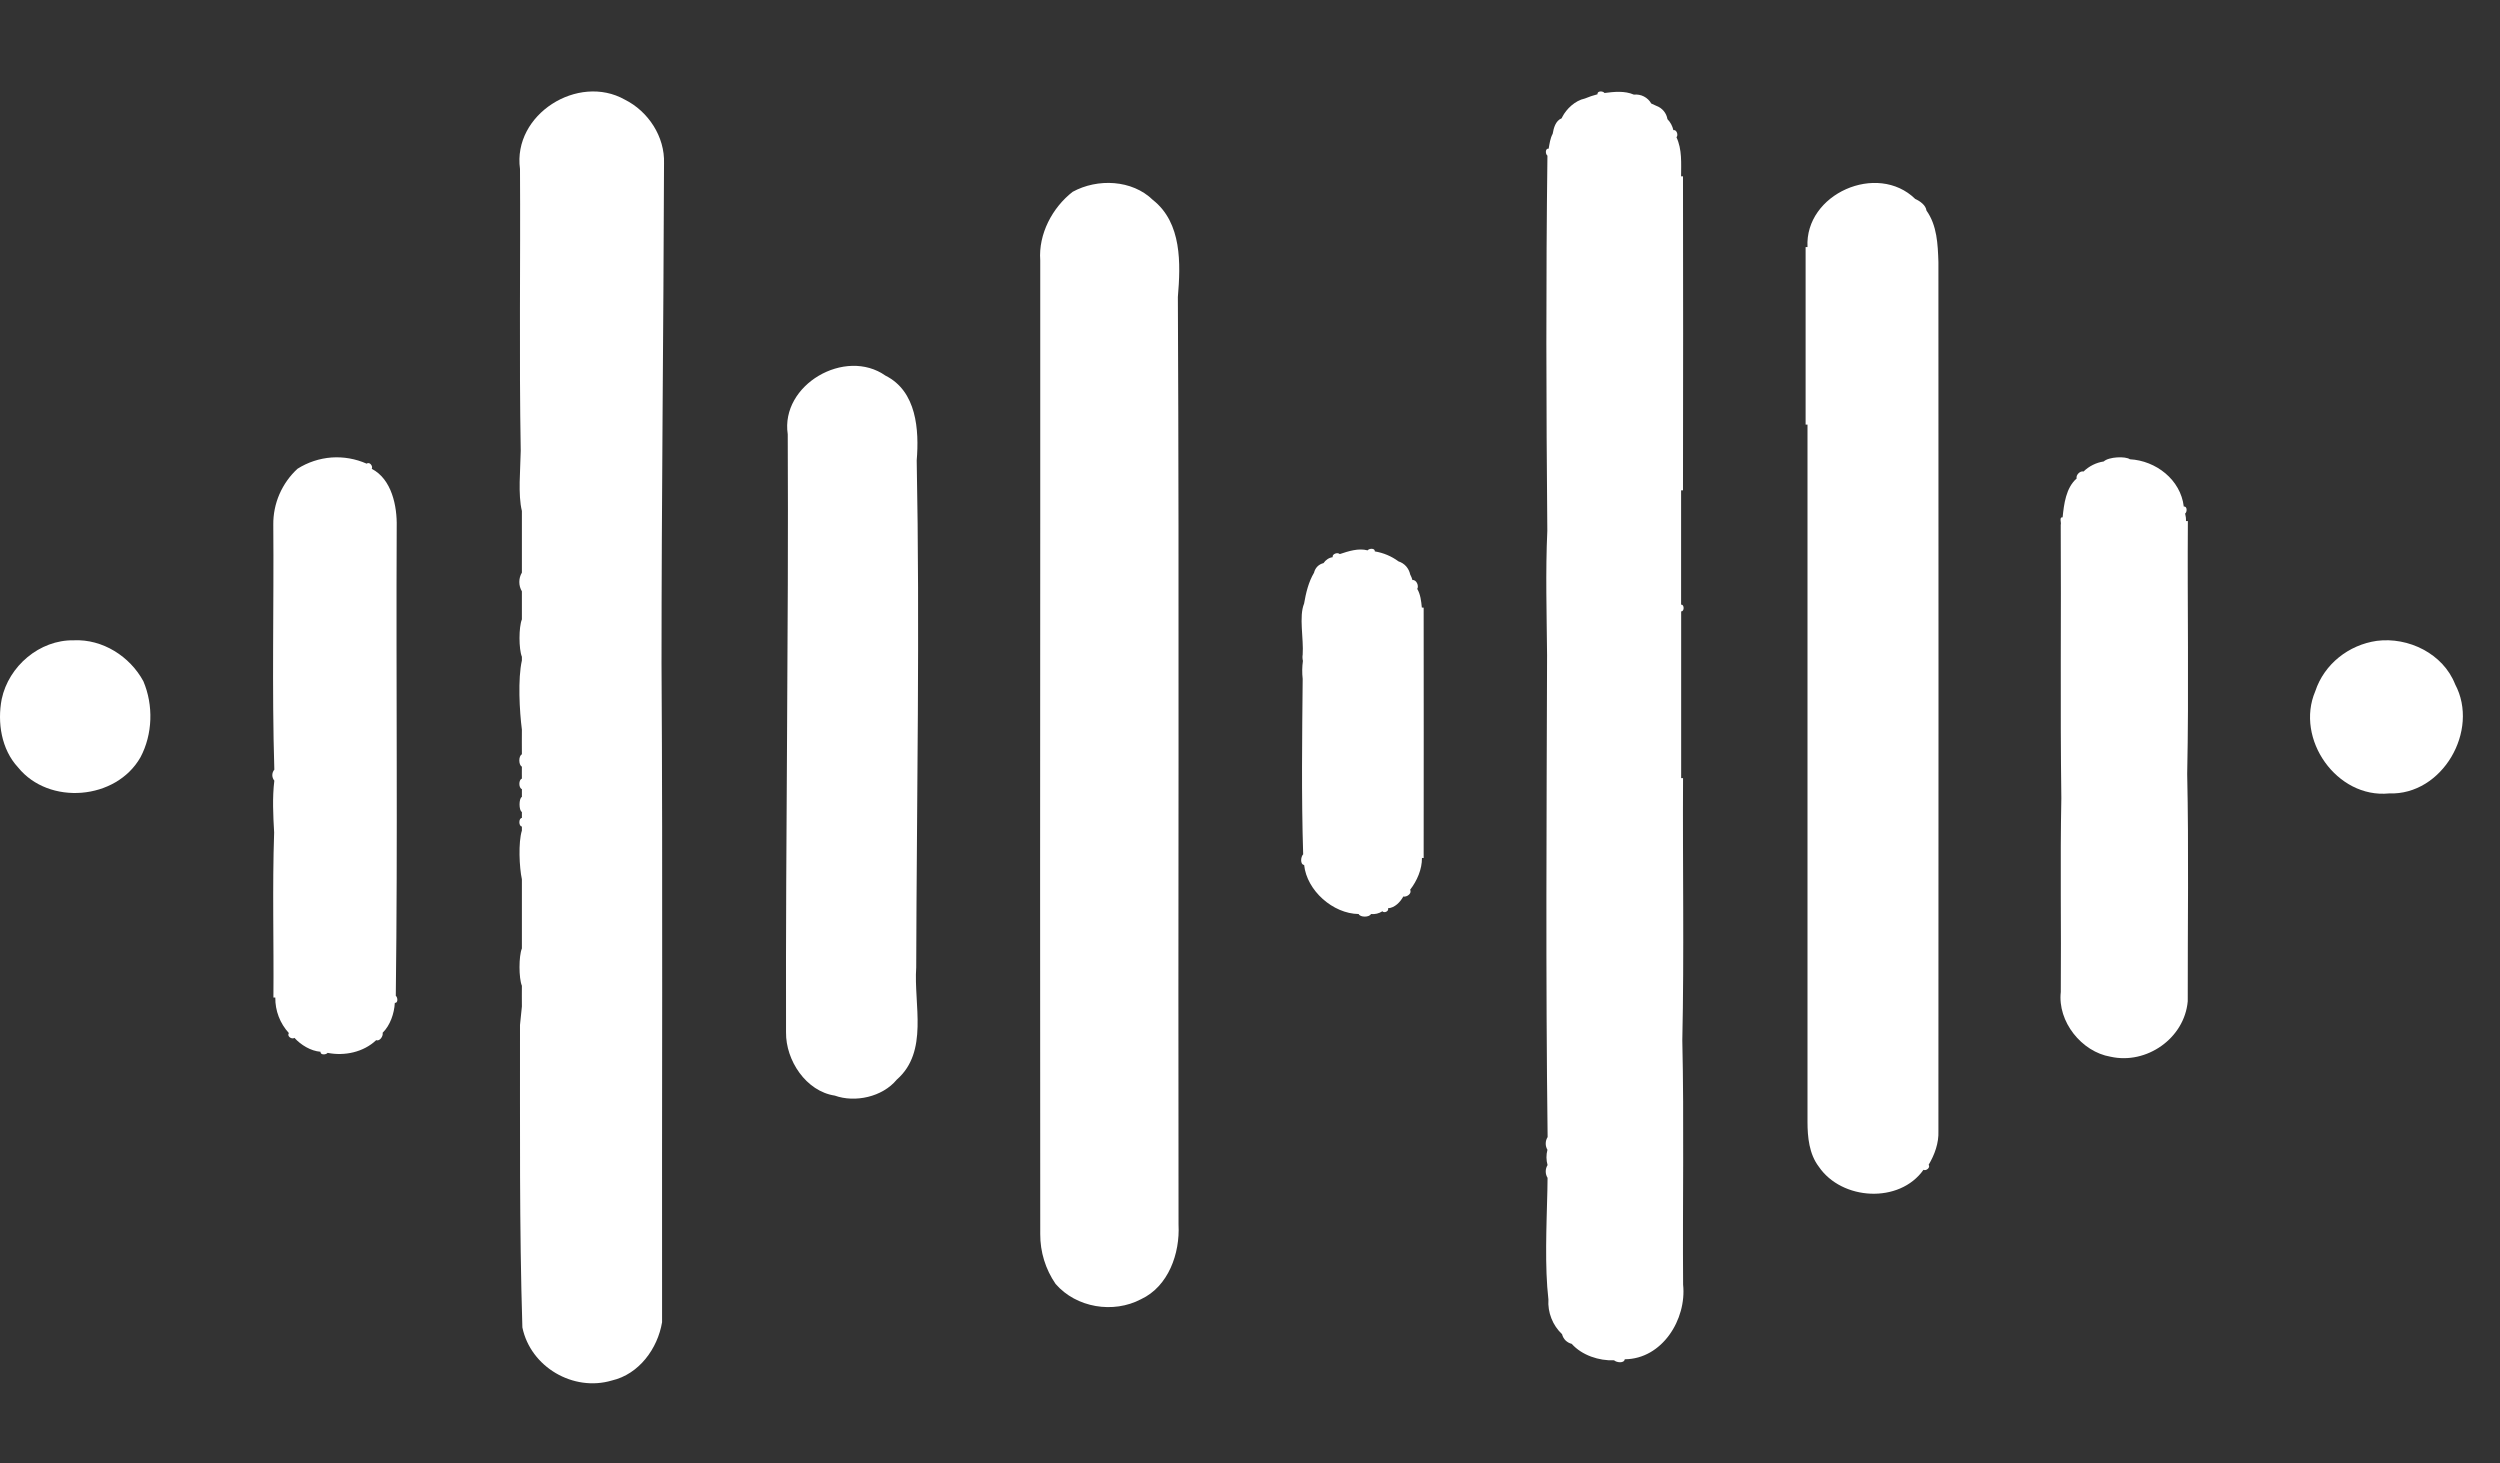 <svg width="41" height="24" viewBox="0 0 41 24" fill="none" xmlns="http://www.w3.org/2000/svg">
<rect x="0" y="0" width="41" height="24" fill="#333333" stroke="none"/>
<path d="M10.247 1.634C9.482 1.202 8.405 1.875 8.528 2.771C8.537 4.311 8.513 5.851 8.54 7.391C8.535 7.709 8.493 8.111 8.559 8.38V9.391C8.531 9.437 8.517 9.49 8.517 9.544C8.517 9.599 8.531 9.652 8.559 9.698V10.158C8.507 10.284 8.507 10.645 8.559 10.771V10.832C8.491 11.13 8.52 11.667 8.559 11.966C8.559 12.101 8.557 12.236 8.559 12.371C8.503 12.396 8.503 12.547 8.559 12.573C8.559 12.638 8.557 12.704 8.559 12.77C8.504 12.785 8.504 12.925 8.559 12.941V13.07C8.508 13.089 8.508 13.295 8.559 13.316V13.414C8.504 13.417 8.504 13.551 8.559 13.555V13.621C8.498 13.813 8.517 14.231 8.559 14.42V15.554C8.507 15.68 8.507 16.041 8.559 16.167C8.559 16.28 8.557 16.392 8.559 16.507L8.528 16.809C8.53 18.465 8.516 20.117 8.567 21.77C8.701 22.418 9.402 22.829 10.035 22.64C10.48 22.537 10.786 22.117 10.858 21.684C10.853 18.084 10.871 14.485 10.849 10.886C10.849 8.149 10.882 5.415 10.89 2.679C10.905 2.242 10.632 1.826 10.247 1.634Z" fill="white"/>
<path d="M1.21 10.501C0.648 10.491 0.142 10.926 0.028 11.465C-0.046 11.849 0.022 12.29 0.296 12.585C0.802 13.212 1.905 13.122 2.304 12.419C2.505 12.041 2.518 11.564 2.351 11.172C2.13 10.764 1.682 10.479 1.21 10.501Z" fill="white"/>
<path d="M18.907 3.279C18.566 2.946 17.999 2.923 17.591 3.146C17.259 3.405 17.029 3.836 17.06 4.269V8.59C17.057 12.472 17.057 16.355 17.06 20.238C17.058 20.53 17.146 20.816 17.312 21.057C17.652 21.448 18.259 21.547 18.713 21.307C19.164 21.096 19.353 20.554 19.328 20.084C19.319 15.013 19.341 9.941 19.317 4.87C19.363 4.325 19.385 3.655 18.907 3.279Z" fill="white"/>
<path d="M15.034 7.551C15.075 7.05 15.034 6.417 14.523 6.161C13.861 5.694 12.797 6.311 12.919 7.122C12.935 10.392 12.883 13.658 12.891 16.93C12.885 17.392 13.221 17.898 13.691 17.968C14.021 18.087 14.471 17.992 14.707 17.706C15.234 17.246 14.983 16.471 15.026 15.867C15.034 13.093 15.087 10.325 15.034 7.551Z" fill="white"/>
<path d="M6.491 16.331C6.524 13.769 6.494 11.202 6.506 8.637C6.514 8.302 6.425 7.858 6.097 7.689C6.121 7.645 6.061 7.566 6.013 7.604C5.832 7.524 5.634 7.489 5.436 7.503C5.239 7.518 5.048 7.581 4.88 7.687C4.753 7.803 4.652 7.946 4.583 8.104C4.514 8.263 4.48 8.434 4.482 8.606C4.493 9.944 4.458 11.288 4.499 12.622C4.478 12.647 4.466 12.679 4.466 12.712C4.466 12.745 4.478 12.777 4.499 12.803C4.465 13.084 4.48 13.371 4.496 13.653C4.465 14.554 4.492 15.458 4.484 16.36H4.515C4.512 16.576 4.592 16.784 4.738 16.943C4.7 16.993 4.785 17.052 4.829 17.021C4.934 17.137 5.096 17.236 5.256 17.249C5.251 17.306 5.348 17.3 5.373 17.267C5.651 17.322 5.962 17.256 6.17 17.058C6.229 17.084 6.289 16.987 6.275 16.938C6.398 16.817 6.466 16.622 6.475 16.447C6.53 16.454 6.525 16.357 6.491 16.331Z" fill="white"/>
<path d="M35.881 8.546H35.85C35.852 8.504 35.847 8.463 35.836 8.423C35.871 8.397 35.872 8.298 35.814 8.308C35.763 7.867 35.357 7.555 34.93 7.532C34.861 7.48 34.584 7.49 34.501 7.568C34.376 7.587 34.26 7.645 34.17 7.733C34.114 7.717 34.041 7.791 34.057 7.847C33.882 8 33.849 8.265 33.827 8.484C33.766 8.478 33.809 8.572 33.796 8.607C33.805 10.101 33.786 11.595 33.806 13.09C33.785 14.149 33.806 15.21 33.797 16.269C33.742 16.755 34.139 17.25 34.612 17.33C35.203 17.463 35.825 17.029 35.879 16.421C35.877 15.178 35.897 13.934 35.87 12.693C35.899 11.313 35.871 9.928 35.881 8.546Z" fill="white"/>
<path d="M23.318 9.963C23.308 9.859 23.296 9.748 23.243 9.658C23.274 9.607 23.228 9.503 23.164 9.513C23.155 9.481 23.143 9.45 23.127 9.421C23.117 9.372 23.094 9.326 23.061 9.288C23.027 9.25 22.984 9.222 22.936 9.207C22.821 9.122 22.688 9.066 22.547 9.043C22.552 8.987 22.454 8.991 22.429 9.026C22.278 8.986 22.116 9.039 21.972 9.087C21.937 9.052 21.843 9.085 21.856 9.138C21.825 9.142 21.796 9.153 21.771 9.17C21.745 9.187 21.723 9.209 21.706 9.235C21.668 9.244 21.633 9.263 21.605 9.291C21.578 9.319 21.559 9.354 21.55 9.393C21.459 9.546 21.417 9.725 21.387 9.899C21.3 10.108 21.382 10.476 21.364 10.735C21.358 10.77 21.36 10.805 21.368 10.839C21.354 10.937 21.353 11.036 21.364 11.134C21.355 12.091 21.342 13.052 21.372 14.01C21.332 14.051 21.319 14.176 21.388 14.186C21.432 14.606 21.861 14.985 22.282 14.99C22.307 15.047 22.458 15.046 22.484 14.99C22.55 14.997 22.616 14.981 22.671 14.945C22.702 14.981 22.783 14.943 22.763 14.896C22.875 14.888 22.963 14.795 23.014 14.703C23.069 14.716 23.16 14.655 23.126 14.592C23.239 14.446 23.322 14.257 23.32 14.07L23.348 14.072C23.351 12.703 23.348 11.335 23.348 9.966L23.318 9.963Z" fill="white"/>
<path d="M27.57 9.917V8.041H27.601C27.604 6.325 27.604 4.608 27.601 2.892H27.57C27.57 2.677 27.588 2.451 27.494 2.251C27.529 2.215 27.496 2.121 27.443 2.134C27.428 2.066 27.395 2.004 27.346 1.954C27.338 1.904 27.317 1.858 27.284 1.819C27.252 1.781 27.21 1.752 27.162 1.735C27.135 1.722 27.108 1.71 27.081 1.698C27.053 1.649 27.011 1.608 26.96 1.582C26.91 1.556 26.852 1.546 26.796 1.552C26.645 1.486 26.47 1.505 26.314 1.525C26.288 1.489 26.191 1.488 26.199 1.546C26.128 1.564 26.059 1.588 25.991 1.616C25.833 1.649 25.69 1.784 25.621 1.919L25.611 1.94C25.512 1.98 25.48 2.098 25.464 2.194C25.423 2.269 25.413 2.355 25.398 2.438C25.34 2.429 25.342 2.528 25.378 2.553C25.352 4.601 25.358 6.656 25.376 8.705C25.345 9.383 25.366 10.066 25.372 10.745C25.364 13.379 25.348 16.018 25.381 18.648C25.361 18.679 25.35 18.715 25.35 18.752C25.349 18.789 25.359 18.825 25.378 18.857C25.356 18.939 25.357 19.026 25.38 19.107C25.36 19.139 25.35 19.175 25.35 19.212C25.35 19.249 25.36 19.285 25.38 19.317C25.38 19.369 25.378 19.473 25.377 19.524C25.363 20.11 25.332 20.775 25.394 21.312C25.387 21.418 25.404 21.523 25.443 21.622C25.481 21.72 25.541 21.808 25.618 21.881C25.627 21.92 25.647 21.955 25.675 21.983C25.703 22.01 25.738 22.03 25.776 22.039C25.944 22.227 26.224 22.319 26.471 22.309C26.512 22.347 26.636 22.362 26.646 22.292C27.259 22.288 27.663 21.639 27.603 21.068C27.593 19.733 27.62 18.396 27.59 17.062C27.621 15.63 27.594 14.194 27.602 12.761H27.571V10.026C27.625 10.033 27.625 9.908 27.57 9.917Z" fill="white"/>
<path d="M31.594 3.453C31.584 3.365 31.484 3.295 31.41 3.263C30.789 2.655 29.596 3.179 29.643 4.052H29.612C29.611 5.023 29.611 5.993 29.612 6.964H29.643V18.397C29.643 18.648 29.67 18.926 29.828 19.133C30.205 19.688 31.151 19.743 31.545 19.185C31.587 19.208 31.663 19.149 31.63 19.102C31.728 18.938 31.798 18.745 31.79 18.55C31.792 13.799 31.792 9.048 31.79 4.297C31.78 4.007 31.769 3.699 31.594 3.453Z" fill="white"/>
<path d="M40.264 11.222C40.067 10.719 39.497 10.443 38.979 10.51C38.519 10.576 38.118 10.89 37.971 11.335C37.636 12.118 38.323 13.099 39.182 13.012C40.054 13.045 40.669 11.98 40.264 11.222Z" fill="white"/>
</svg>
